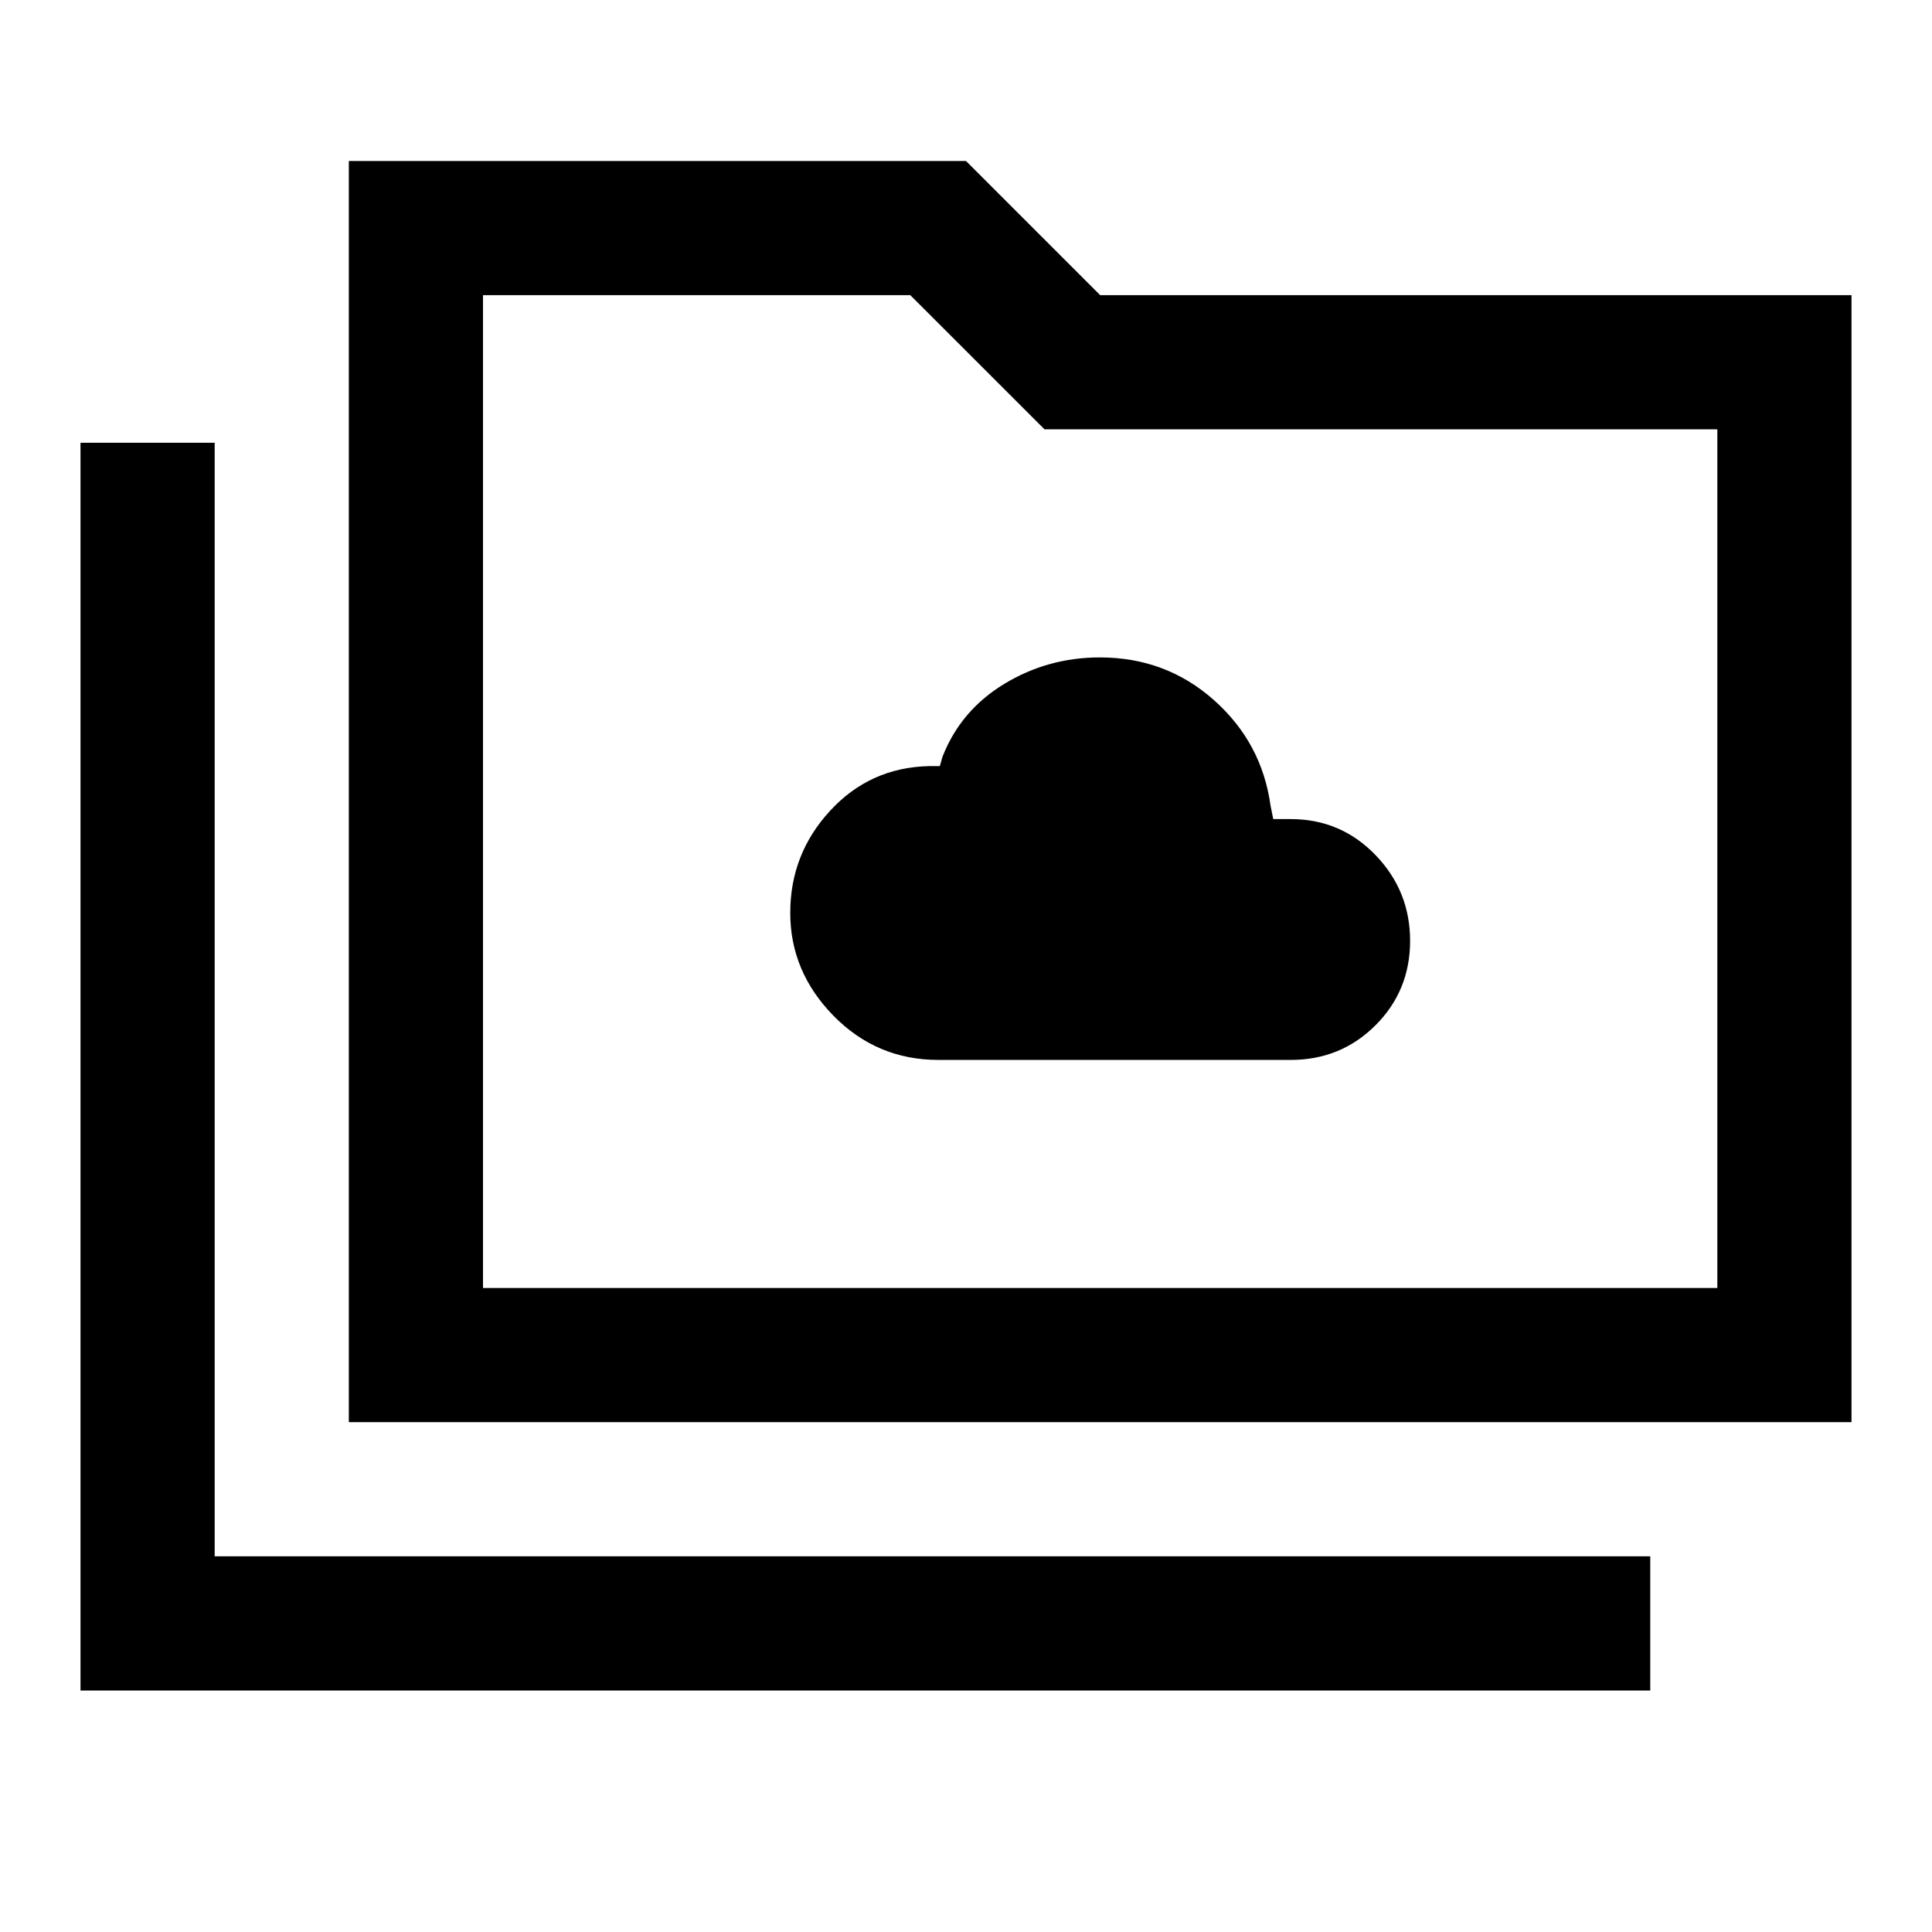 <svg xmlns="http://www.w3.org/2000/svg" height="40" viewBox="0 -960 960 960" width="40"><path d="M466.33-433.33h175q24.88 0 42.11-17.18 17.23-17.19 17.23-42 0-24.82-17.23-42.66Q666.21-553 641.33-553h-8.66l-1.34-6.67Q627-591 603.15-612.17q-23.85-21.16-56.65-21.16-25.83 0-47.5 13.16Q477.33-607 468.33-584l-1.33 4.67h-5.33q-29.34.66-49.17 22.16-19.83 21.5-19.83 50.74 0 29.24 21.5 51.17 21.5 21.93 52.16 21.93ZM40-120v-620h66.67v553.33H820V-120H40Zm133.33-133.33V-880H480l66.67 66.67H920v560H173.33ZM240-320h613.33v-426.67H519l-66.67-66.66H240V-320Zm0 0v-493.33V-320Z"/></svg>